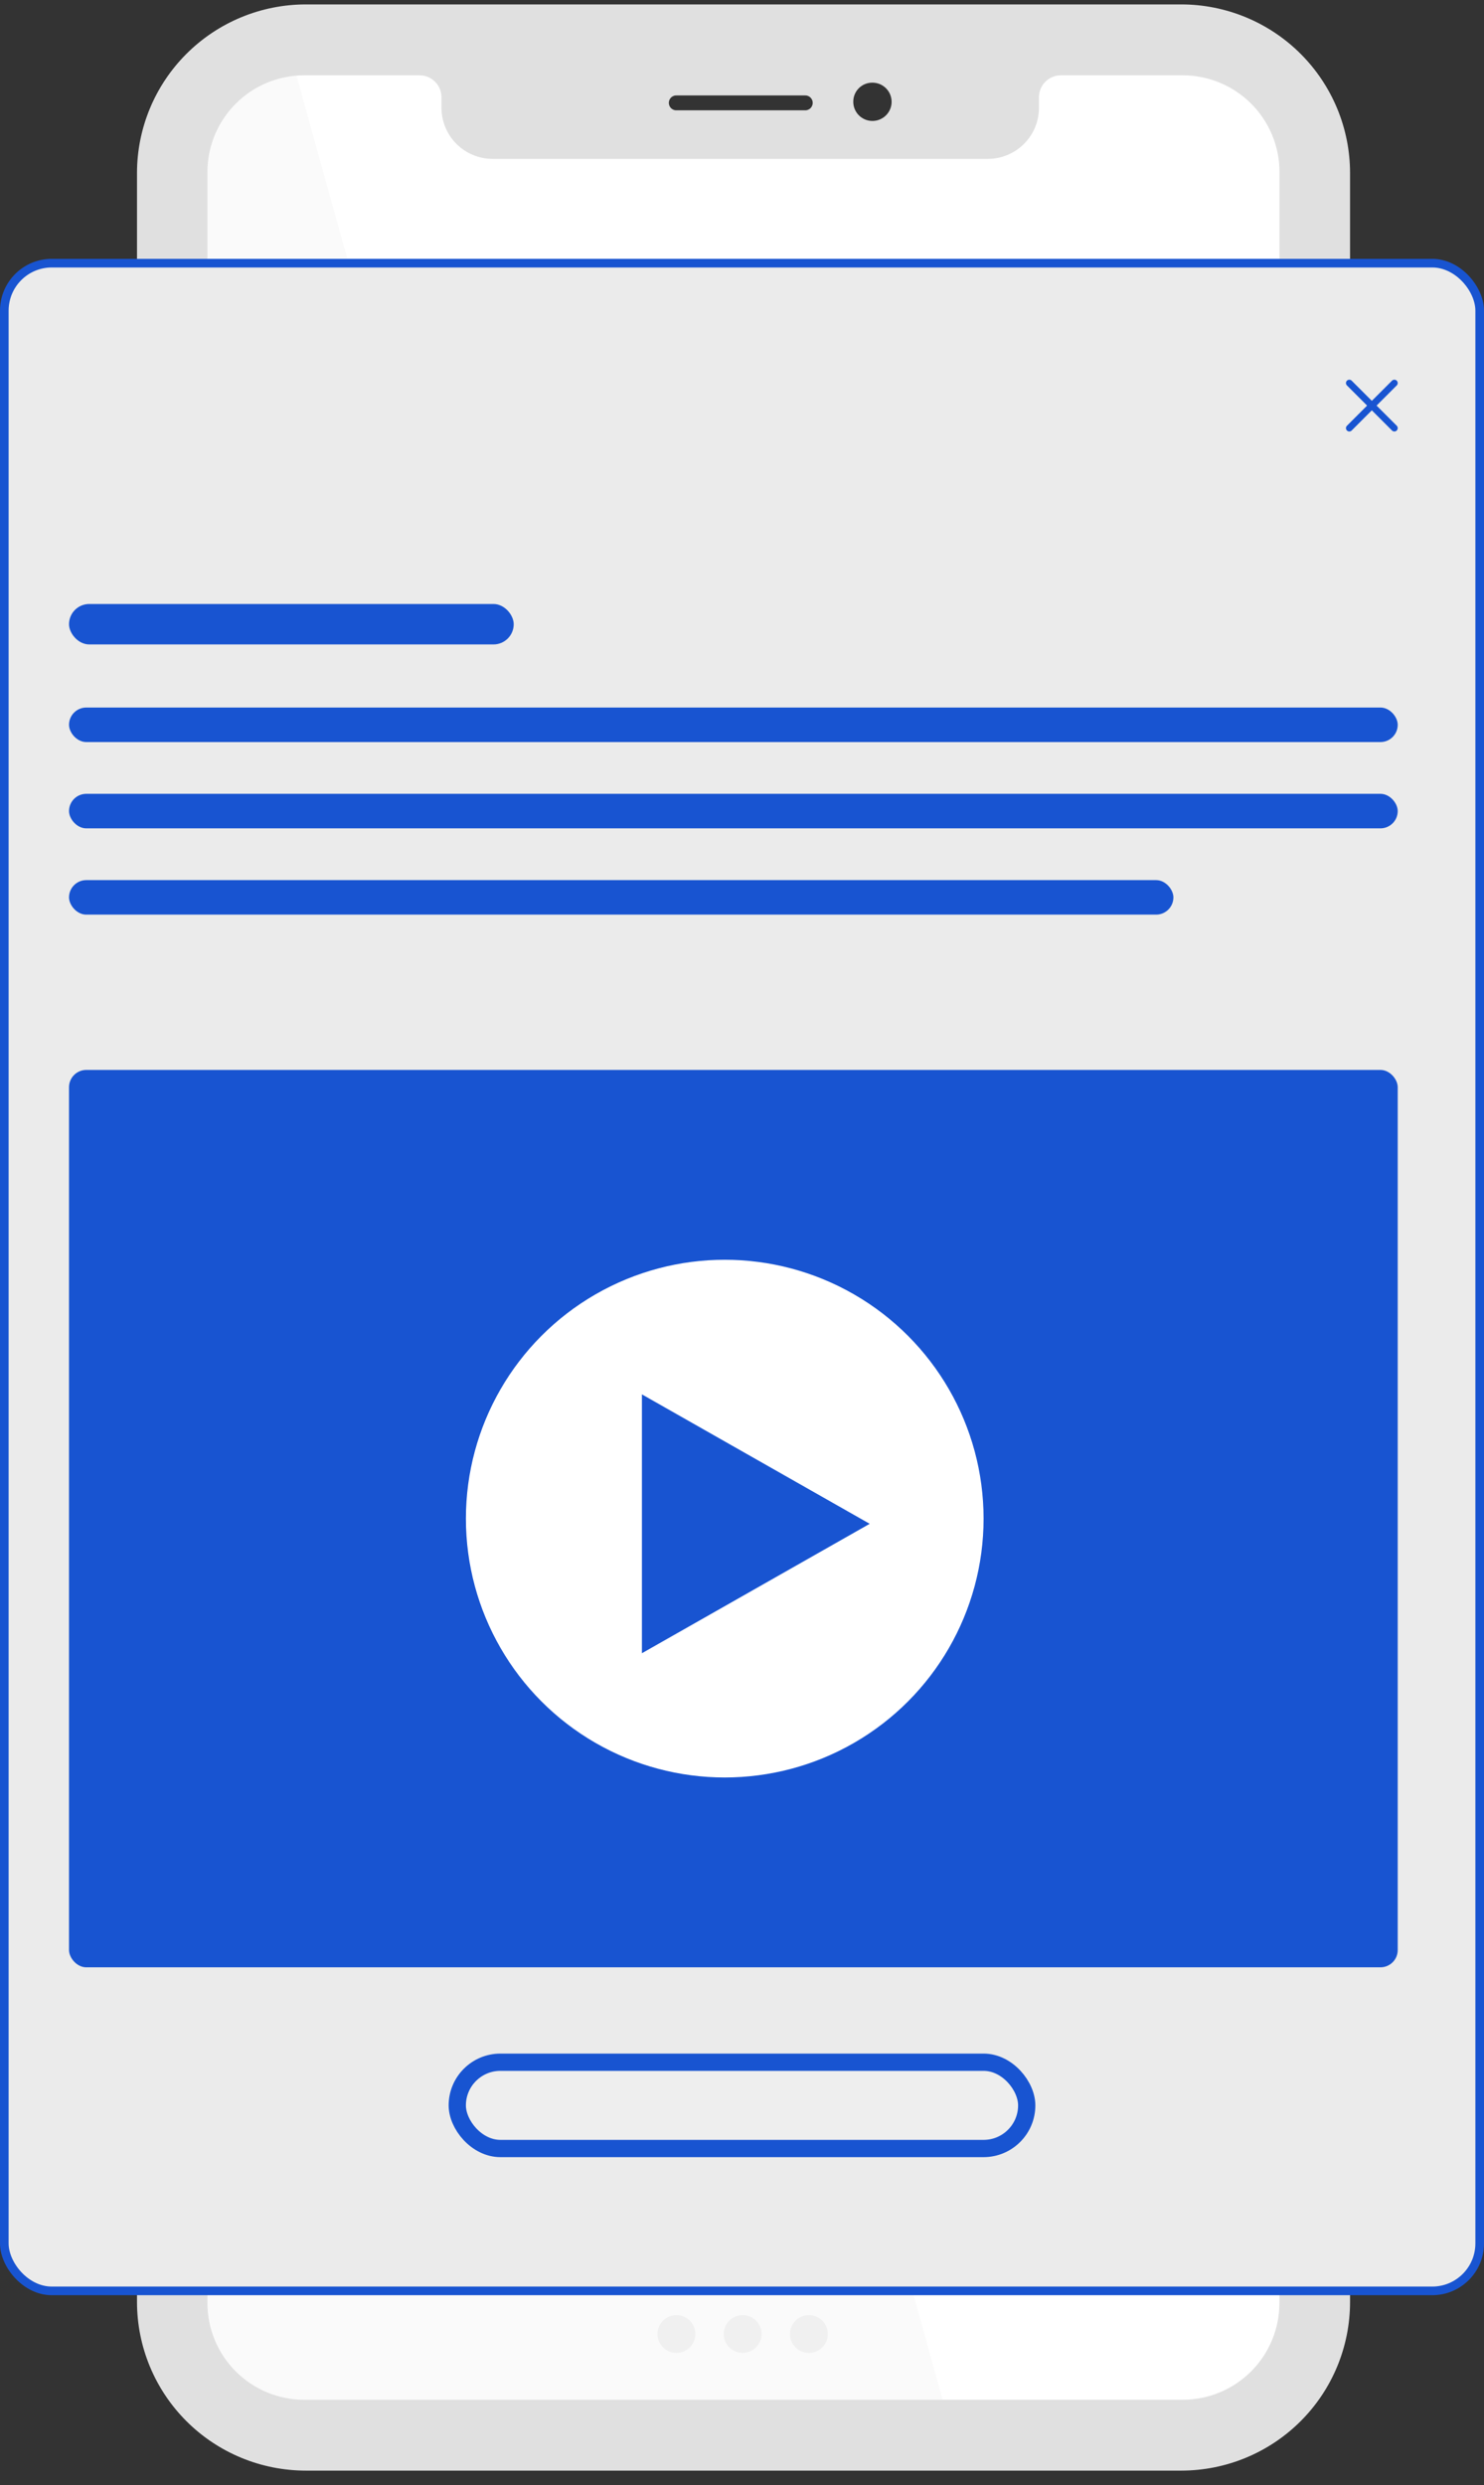 <svg width="86" height="144" viewBox="0 0 86 144" fill="none" xmlns="http://www.w3.org/2000/svg">
<rect x="0" y="0" width="86" height="144" fill="#333333" stroke="none"/>
<path d="M74.704 133.999C74.704 135.497 74.103 136.934 73.033 137.994C71.963 139.053 70.511 139.649 68.998 139.651H17.166C15.652 139.651 14.199 139.055 13.128 137.996C12.056 136.936 11.455 135.498 11.455 133.999V9.422C11.455 7.923 12.057 6.486 13.128 5.426C14.199 4.366 15.652 3.771 17.166 3.77H25.144C25.486 3.771 25.814 3.907 26.056 4.146C26.299 4.386 26.435 4.71 26.437 5.049V5.673C26.437 6.464 26.755 7.223 27.32 7.782C27.886 8.341 28.652 8.656 29.452 8.656H56.33C57.129 8.656 57.896 8.341 58.461 7.782C59.026 7.223 59.344 6.464 59.345 5.673V5.046C59.346 4.708 59.483 4.384 59.725 4.144C59.968 3.905 60.295 3.771 60.638 3.77H68.998C70.512 3.771 71.965 4.366 73.036 5.426C74.107 6.486 74.709 7.923 74.71 9.422L74.704 133.999Z" fill="white"/>
<path d="M54.796 139.651L17.011 3.776C16.409 3.73 14.844 3.941 13.399 5.155C11.955 6.369 11.501 8.236 11.455 9.018V134.133C11.455 138.216 15.252 139.513 17.15 139.651H54.796Z" fill="#FAFAFA"/>
<path d="M68.44 0.256H17.727C15.131 0.256 12.642 1.285 10.807 3.118C8.971 4.951 7.94 7.437 7.94 10.028L7.94 133.395C7.941 135.987 8.973 138.472 10.808 140.304C12.643 142.136 15.132 143.165 17.727 143.165H68.454C71.048 143.164 73.536 142.135 75.371 140.303C77.206 138.471 78.237 135.986 78.237 133.395V10.028C78.237 8.744 77.984 7.473 77.491 6.286C76.999 5.1 76.277 4.022 75.367 3.114C74.457 2.207 73.377 1.487 72.189 0.997C71 0.506 69.726 0.254 68.44 0.256ZM50.559 4.79C50.779 4.79 50.994 4.855 51.176 4.977C51.359 5.099 51.501 5.272 51.586 5.475C51.669 5.678 51.691 5.901 51.649 6.116C51.606 6.331 51.5 6.528 51.345 6.683C51.189 6.839 50.992 6.944 50.776 6.987C50.561 7.03 50.337 7.008 50.135 6.924C49.932 6.84 49.758 6.698 49.636 6.515C49.514 6.333 49.449 6.119 49.449 5.899C49.447 5.753 49.475 5.608 49.53 5.473C49.585 5.337 49.667 5.214 49.77 5.111C49.874 5.008 49.997 4.926 50.132 4.871C50.268 4.816 50.413 4.788 50.559 4.79ZM39.227 5.53H46.63C46.69 5.525 46.75 5.533 46.806 5.552C46.863 5.572 46.915 5.603 46.959 5.643C47.002 5.684 47.038 5.733 47.062 5.787C47.086 5.842 47.098 5.901 47.098 5.961C47.098 6.021 47.086 6.08 47.062 6.134C47.038 6.189 47.002 6.238 46.959 6.279C46.915 6.319 46.863 6.35 46.806 6.37C46.75 6.389 46.69 6.397 46.63 6.392H39.227C39.167 6.397 39.107 6.389 39.051 6.37C38.994 6.35 38.942 6.319 38.898 6.279C38.855 6.238 38.819 6.189 38.795 6.134C38.772 6.08 38.759 6.021 38.759 5.961C38.759 5.901 38.772 5.842 38.795 5.787C38.819 5.733 38.855 5.684 38.898 5.643C38.942 5.603 38.994 5.572 39.051 5.552C39.107 5.533 39.167 5.525 39.227 5.53ZM74.144 133.458C74.144 134.943 73.553 136.367 72.502 137.418C71.451 138.468 70.026 139.059 68.539 139.06H17.631C16.143 139.06 14.716 138.47 13.664 137.42C12.612 136.369 12.021 134.944 12.021 133.458V9.966C12.021 8.48 12.613 7.055 13.665 6.005C14.716 4.954 16.143 4.364 17.631 4.363H24.316C24.652 4.365 24.974 4.499 25.212 4.736C25.45 4.974 25.584 5.295 25.585 5.631V6.25C25.586 7.034 25.898 7.786 26.453 8.34C27.009 8.895 27.762 9.206 28.547 9.207H57.247C58.032 9.206 58.785 8.895 59.34 8.34C59.896 7.786 60.208 7.034 60.209 6.25V5.628C60.21 5.293 60.344 4.971 60.582 4.734C60.82 4.497 61.142 4.364 61.478 4.363H68.539C70.026 4.364 71.453 4.954 72.505 6.005C73.557 7.055 74.148 8.48 74.149 9.966L74.144 133.458Z" fill="#E0E0E0"/>
<ellipse cx="46.877" cy="135.249" rx="1.097" ry="1.095" fill="#F0F0F0"/>
<ellipse cx="43.038" cy="135.249" rx="1.097" ry="1.095" fill="#F0F0F0"/>
<ellipse cx="39.199" cy="135.249" rx="1.097" ry="1.095" fill="#F0F0F0"/>
<rect x="30.699" y="128.13" width="24.952" height="1.917" rx="0.958" fill="#F0F0F0"/>
<rect x="0.25" y="15.25" width="85.5" height="117.5" rx="2.75" fill="#EBEBEB" stroke="#1854D1" stroke-width="0.5"/>
<rect x="26.5" y="119.5" width="33" height="5" rx="2.5" fill="#EEEEEE" stroke="#1854D1"/>
<rect x="4" y="62" width="77" height="52" rx="1" fill="#1854D1"/>
<circle cx="42" cy="88" r="15" fill="white"/>
<path d="M37.2 95.8V80.8L50.4 88.3L37.2 95.8Z" fill="#1854D1"/>
<rect x="4" y="51" width="64" height="2" rx="1" fill="#1854D1"/>
<rect x="4" y="46" width="77" height="2" rx="1" fill="#1854D1"/>
<rect x="4" y="41" width="77" height="2" rx="1" fill="#1854D1"/>
<rect x="4" y="35" width="25.77" height="2.343" rx="1.171" fill="#1854D1"/>
<g clip-path="url(#clip0)">
<path d="M79.225 23.503L78.057 22.334C77.981 22.259 77.981 22.136 78.057 22.06C78.133 21.984 78.256 21.984 78.332 22.06L79.5 23.228L80.668 22.06C80.744 21.984 80.867 21.984 80.943 22.06C81.019 22.136 81.019 22.259 80.943 22.334L79.775 23.503L80.943 24.671C81.019 24.747 81.019 24.87 80.943 24.946C80.905 24.984 80.855 25.003 80.806 25.003C80.756 25.003 80.706 24.984 80.668 24.946L79.5 23.777L78.332 24.946C78.294 24.984 78.244 25.003 78.194 25.003C78.145 25.003 78.095 24.984 78.057 24.946C77.981 24.87 77.981 24.747 78.057 24.671L79.225 23.503Z" fill="#1854D1"/>
</g>
<defs>
<clipPath id="clip0">
<rect width="3" height="3" fill="white" transform="matrix(-1 0 0 1 81 22)"/>
</clipPath>
</defs>
</svg>
